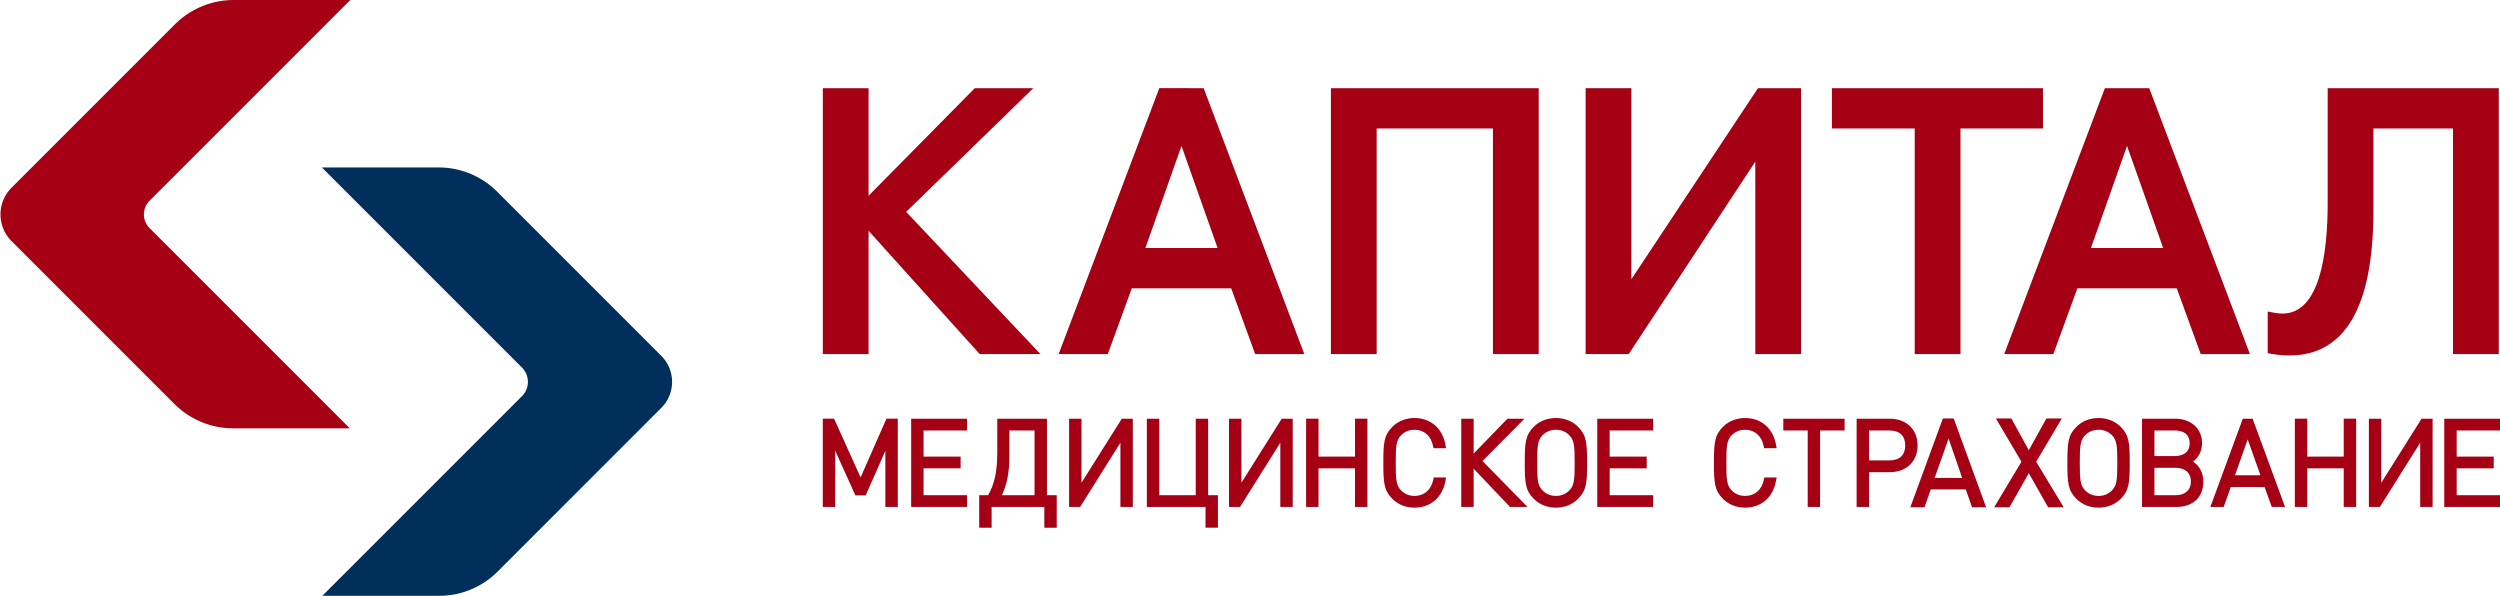 <svg xmlns="http://www.w3.org/2000/svg" width="1287" height="307"><path fill="#a50014" d="M531.933 45.391h-30.11l-54.681 55.371v-55.37h-23.553v136.892h23.553v-63.469l57.217 63.469h31.267l-69.136-73.218zm87.709-.003l51.823 136.892h-25.3l-12.347-33.853h-51.183L570.29 182.28h-25.3l51.822-136.892zm-11.418 29.716l-18.586 52.578h37.184zm76.928 107.18h23.558V66.142h59.854v116.142h23.553V45.39H685.152zm154.681-38.526V45.39h-23.56v136.893h22.18l65.17-99.052v99.052h23.554V45.39h-22.174zm211.881-98.367H943.057v20.756h42.64v116.137h23.554V66.147h42.463zm54.709-.003l51.829 136.892h-25.31l-12.348-33.853h-51.177l-12.342 33.853h-25.31l51.828-136.892zM1095 75.104l-18.593 52.578h37.19zm103.284-29.711v59.281c0 25.89-4.033 56.75-23.248 56.75-1.296 0-2.669-.133-4.082-.394l-3.537-.662v21.467l2.503.412c2.986.49 5.89.74 8.642.74 28.714 0 43.27-25.089 43.27-74.57V66.15h40.971v116.136h23.56V45.393zM443.03 245.796l-13.642-30.25h-5.818v45.434h6.385v-29l10.406 23.064h5.267l10.155-22.936v28.87h6.39v-45.432h-5.834zm26.038 15.184h28.775v-6.04h-22.39v-13.832h19.07v-6.04h-19.07v-13.476h22.39v-6.045h-28.775zm69.904-6.038h5.032v16.718h-6.384v-10.678h-27.135v10.678H504.1v-16.718h4.556c3.358-5.684 4.744-12.258 4.744-22.374V215.55h25.572zm-19.36-19.52c0 7.651-1.29 14.203-3.843 19.52h16.818v-33.347h-12.975v13.826m37.148 13.093V215.55h-6.39v45.433h5.679l20.739-33.07v33.07h6.379V215.55h-5.668zm65.186-32.965h-6.385v39.392h-18.78v-39.392h-6.386v45.431h30.206v10.679h6.378v-16.718h-5.033zm17.131 32.965V215.55h-6.385v45.433h5.673l20.745-33.07v33.07h6.379V215.55h-5.668zm58.478-13.447h-18.782v-19.522h-6.39v45.433h6.39v-19.872h18.782v19.872h6.384v-45.433h-6.384zm30.626-13.833c4.872 0 8.426 3.07 9.522 8.225l.267 1.263h6.467l-.35-1.891c-1.585-8.41-7.675-13.637-15.906-13.637-4.432 0-8.47 1.596-11.368 4.5-4.488 4.499-4.671 8.686-4.671 18.57 0 9.882.183 14.07 4.671 18.569 2.898 2.903 6.936 4.505 11.368 4.505 8.231 0 14.321-5.228 15.906-13.642l.35-1.891h-6.345l-.272 1.262c-1.096 5.15-4.7 8.231-9.639 8.231-2.703 0-5.016-.94-6.863-2.797-2.575-2.575-2.792-5.595-2.792-14.238s.217-11.651 2.792-14.237c1.847-1.852 4.16-2.792 6.863-2.792m56.609-5.685h-8.77l-17.391 17.958v-17.958h-6.385v45.431h6.385v-19.687l18.742 19.687h8.988l-23.175-23.652z"/><path fill="#a50014" d="M800.988 215.194c4.433 0 8.47 1.596 11.368 4.5 4.316 4.32 4.677 8.08 4.677 18.57 0 10.494-.361 14.248-4.677 18.569-2.898 2.903-6.935 4.505-11.368 4.505-4.433 0-8.47-1.602-11.374-4.505-4.31-4.316-4.671-8.075-4.671-18.57 0-10.494.361-14.249 4.671-18.57 2.904-2.903 6.947-4.5 11.374-4.5m0 6.04c-2.703 0-5.016.94-6.874 2.798-2.564 2.575-2.781 5.59-2.781 14.232 0 8.648.217 11.663 2.78 14.238 1.859 1.852 4.172 2.797 6.875 2.797 2.703 0 5.011-.945 6.869-2.802 2.569-2.57 2.78-5.585 2.78-14.233 0-8.643-.211-11.657-2.786-14.237-1.852-1.852-4.16-2.792-6.863-2.792m21.276 39.746h28.775v-6.04h-22.385v-13.832h19.07v-6.04h-19.07v-13.476h22.385v-6.045h-28.775zm76.112-39.746c4.867 0 8.42 3.07 9.516 8.225l.267 1.263h6.463l-.351-1.891c-1.574-8.41-7.658-13.637-15.895-13.637-4.433 0-8.47 1.596-11.373 4.5-4.31 4.32-4.672 8.08-4.672 18.57 0 10.488.361 14.248 4.672 18.569 2.897 2.903 6.94 4.505 11.373 4.505 8.237 0 14.321-5.228 15.895-13.648l.35-1.885h-6.345l-.267 1.262c-1.09 5.15-4.689 8.231-9.633 8.231-2.703 0-5.016-.945-6.874-2.797-2.564-2.575-2.78-5.59-2.78-14.238 0-8.643.216-11.657 2.78-14.237 1.858-1.852 4.171-2.792 6.874-2.792m19.666.359h12.559v39.387h6.378v-39.387h12.62v-6.044h-31.557zm54.804-6.043c8.565 0 14.32 5.528 14.32 13.759 0 8.23-5.755 13.759-14.32 13.759h-10.662v17.914h-6.396V215.55h17.058m-10.662 21.478h10.3c3.788 0 8.298-1.34 8.298-7.72 0-6.379-4.51-7.713-8.298-7.713h-10.3zm118.15-21.834c4.427 0 8.465 1.596 11.368 4.5 4.31 4.32 4.671 8.08 4.671 18.57 0 10.494-.36 14.248-4.671 18.569-2.903 2.903-6.936 4.505-11.368 4.505-4.433 0-8.476-1.602-11.373-4.505-4.316-4.321-4.678-8.075-4.678-18.57 0-10.489.362-14.249 4.678-18.57 2.902-2.903 6.94-4.5 11.373-4.5m0 6.04c-2.703 0-5.017.94-6.874 2.798-2.564 2.575-2.787 5.59-2.787 14.232 0 8.648.223 11.663 2.787 14.238 1.857 1.852 4.165 2.797 6.874 2.797 2.703 0 5.01-.945 6.869-2.802 2.563-2.57 2.78-5.585 2.78-14.233 0-8.643-.217-11.657-2.786-14.237-1.852-1.852-4.166-2.792-6.863-2.792m48.658 16.395c.483.311.928.662 1.418 1.1 2.53 2.331 3.86 5.524 3.86 9.266 0 8.01-5.356 12.987-13.976 12.987h-17.58V215.55h17.112c8.114 0 13.782 5.144 13.782 12.507 0 3.493-1.273 6.54-3.693 8.821-.323.289-.623.528-.923.75m-9.522-2.858c2.898 0 7.759-.856 7.759-6.585 0-5.734-4.86-6.596-7.759-6.596h-10.372v13.181h10.372m.468 20.166c4.972 0 7.936-2.641 7.936-7.063 0-4.421-2.964-7.063-7.936-7.063h-10.84v14.126zm39.709-39.386l16.69 45.432h-6.846l-3.676-10.261h-17.413l-3.67 10.261h-6.847l16.69-45.432zm4.027 29.13l-6.563-18.497-6.562 18.498zm42.872-9.613h-18.782v-19.522h-6.384v45.433h6.384v-19.872h18.782v19.872h6.39v-45.433h-6.39zm19.335 13.447V215.55h-6.384v45.433h5.672l20.745-33.07v33.07h6.385V215.55h-5.673zm61.199-26.921v-6.044h-28.776v45.431h28.776v-6.039h-22.38v-13.837h19.065v-6.04H1264.7v-13.47zm-271.883 39.533l-3.21-9.176h-18.035l-3.21 9.176h-7.307l16.746-45.693h5.584l16.678 45.693zm-12.063-35.36l-7.191 20.278h14.187zm51.243 35.359l-9.95-17.52-9.944 17.52h-7.891l14.048-23.425-13.153-22.269h7.958l8.983 16.368 9.048-16.368h7.959L1048.22 237.7l14.177 23.425z"/><path fill="#002f5c" d="M225.872 86.21h-60.16l102.995 103c4.077 4.07 4.077 10.678 0 14.754l-102.76 102.761h60.164a42.483 42.483 0 0030.022-12.435l84.313-84.32c7.391-7.39 7.391-19.381 0-26.772l-84.553-84.553a42.438 42.438 0 00-30.021-12.435"/><path fill="#a50014" d="M180.323 0h-59.948a42.972 42.972 0 00-30.389 12.586L5.957 96.62c-7.603 7.597-7.603 19.91 0 27.508l83.79 83.796a42.979 42.979 0 0030.389 12.586h59.948L77.017 117.444c-3.904-3.904-3.904-10.233 0-14.138z"/></svg>